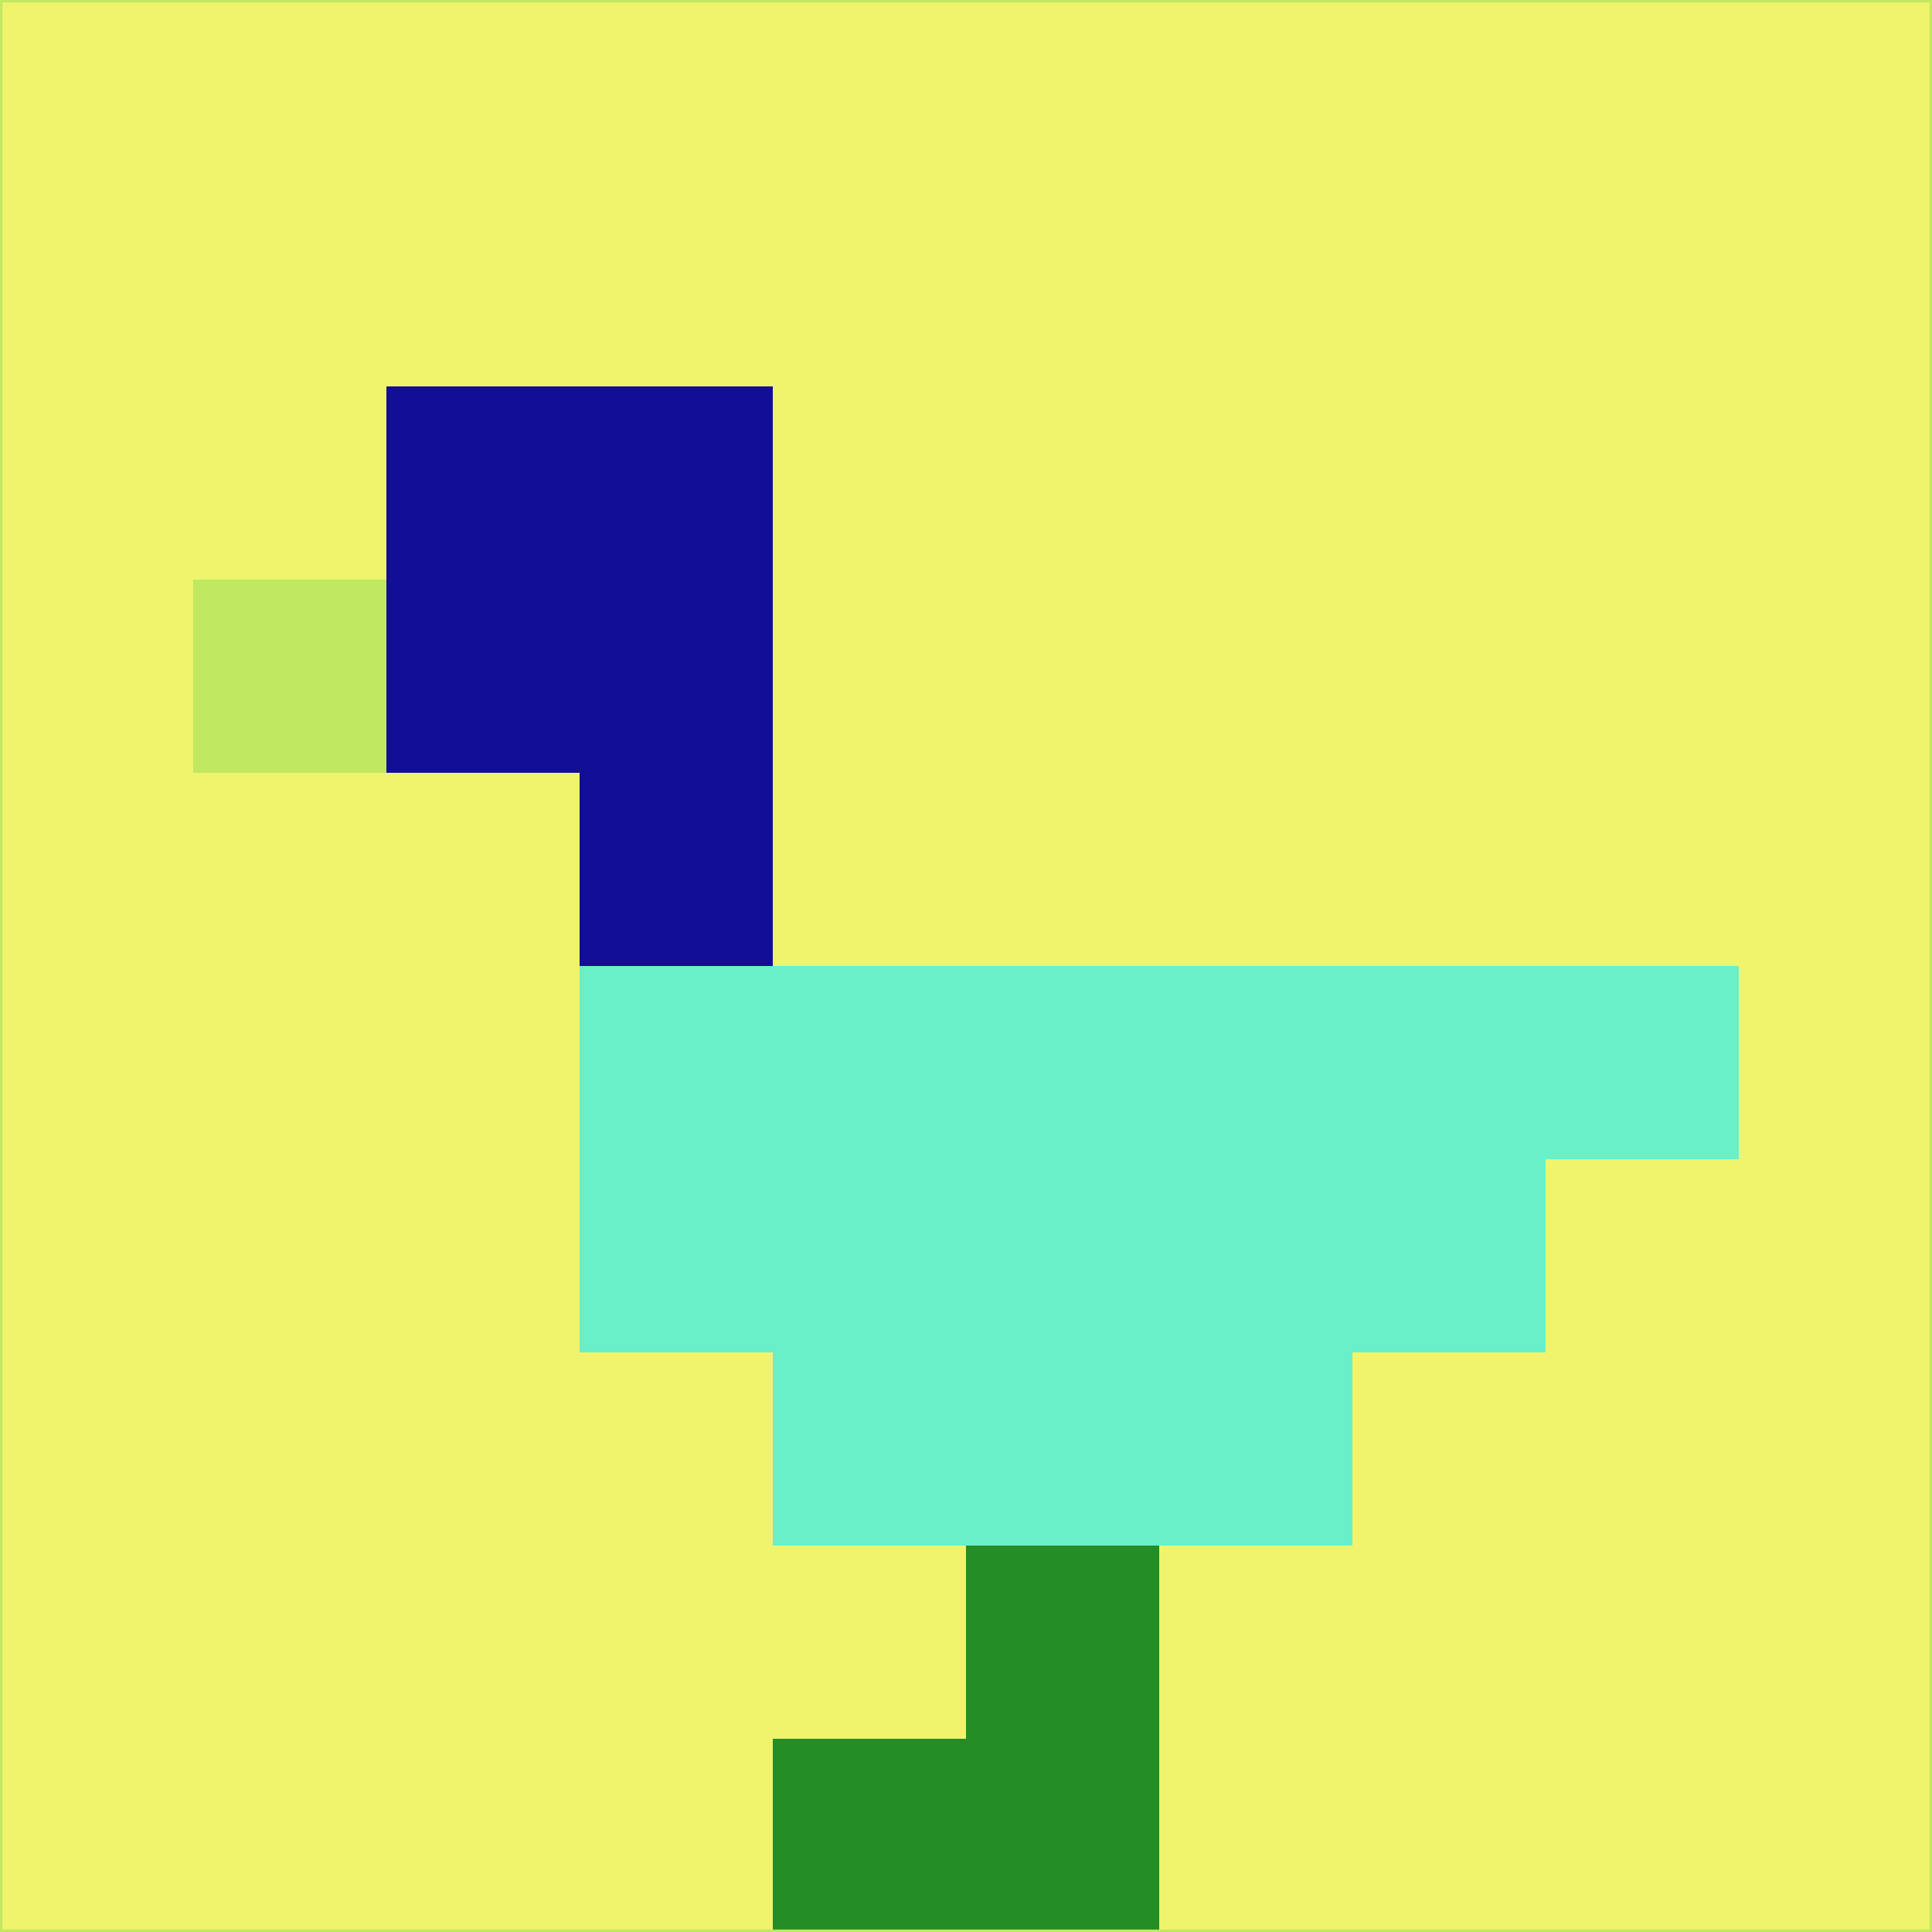 <svg xmlns="http://www.w3.org/2000/svg" version="1.1" width="785" height="785">
  <title>'goose-pfp-694263' by Dmitri Cherniak (Cyberpunk Edition)</title>
  <desc>
    seed=763164
    backgroundColor=#eff46c
    padding=20
    innerPadding=0
    timeout=500
    dimension=1
    border=false
    Save=function(){return n.handleSave()}
    frame=12

    Rendered at 2024-09-15T22:37:00.434Z
    Generated in 1ms
    Modified for Cyberpunk theme with new color scheme
  </desc>
  <defs/>
  <rect width="100%" height="100%" fill="#eff46c"/>
  <g>
    <g id="0-0">
      <rect x="0" y="0" height="785" width="785" fill="#eff46c"/>
      <g>
        <!-- Neon blue -->
        <rect id="0-0-2-2-2-2" x="157" y="157" width="157" height="157" fill="#120e97"/>
        <rect id="0-0-3-2-1-4" x="235.5" y="157" width="78.5" height="314" fill="#120e97"/>
        <!-- Electric purple -->
        <rect id="0-0-4-5-5-1" x="314" y="392.5" width="392.5" height="78.5" fill="#6af0c8"/>
        <rect id="0-0-3-5-5-2" x="235.5" y="392.5" width="392.5" height="157" fill="#6af0c8"/>
        <rect id="0-0-4-5-3-3" x="314" y="392.5" width="235.5" height="235.5" fill="#6af0c8"/>
        <!-- Neon pink -->
        <rect id="0-0-1-3-1-1" x="78.5" y="235.5" width="78.5" height="78.5" fill="#c0e860"/>
        <!-- Cyber yellow -->
        <rect id="0-0-5-8-1-2" x="392.5" y="628" width="78.5" height="157" fill="#248d26"/>
        <rect id="0-0-4-9-2-1" x="314" y="706.5" width="157" height="78.5" fill="#248d26"/>
      </g>
      <rect x="0" y="0" stroke="#c0e860" stroke-width="2" height="785" width="785" fill="none"/>
    </g>
  </g>
  <script xmlns=""/>
</svg>